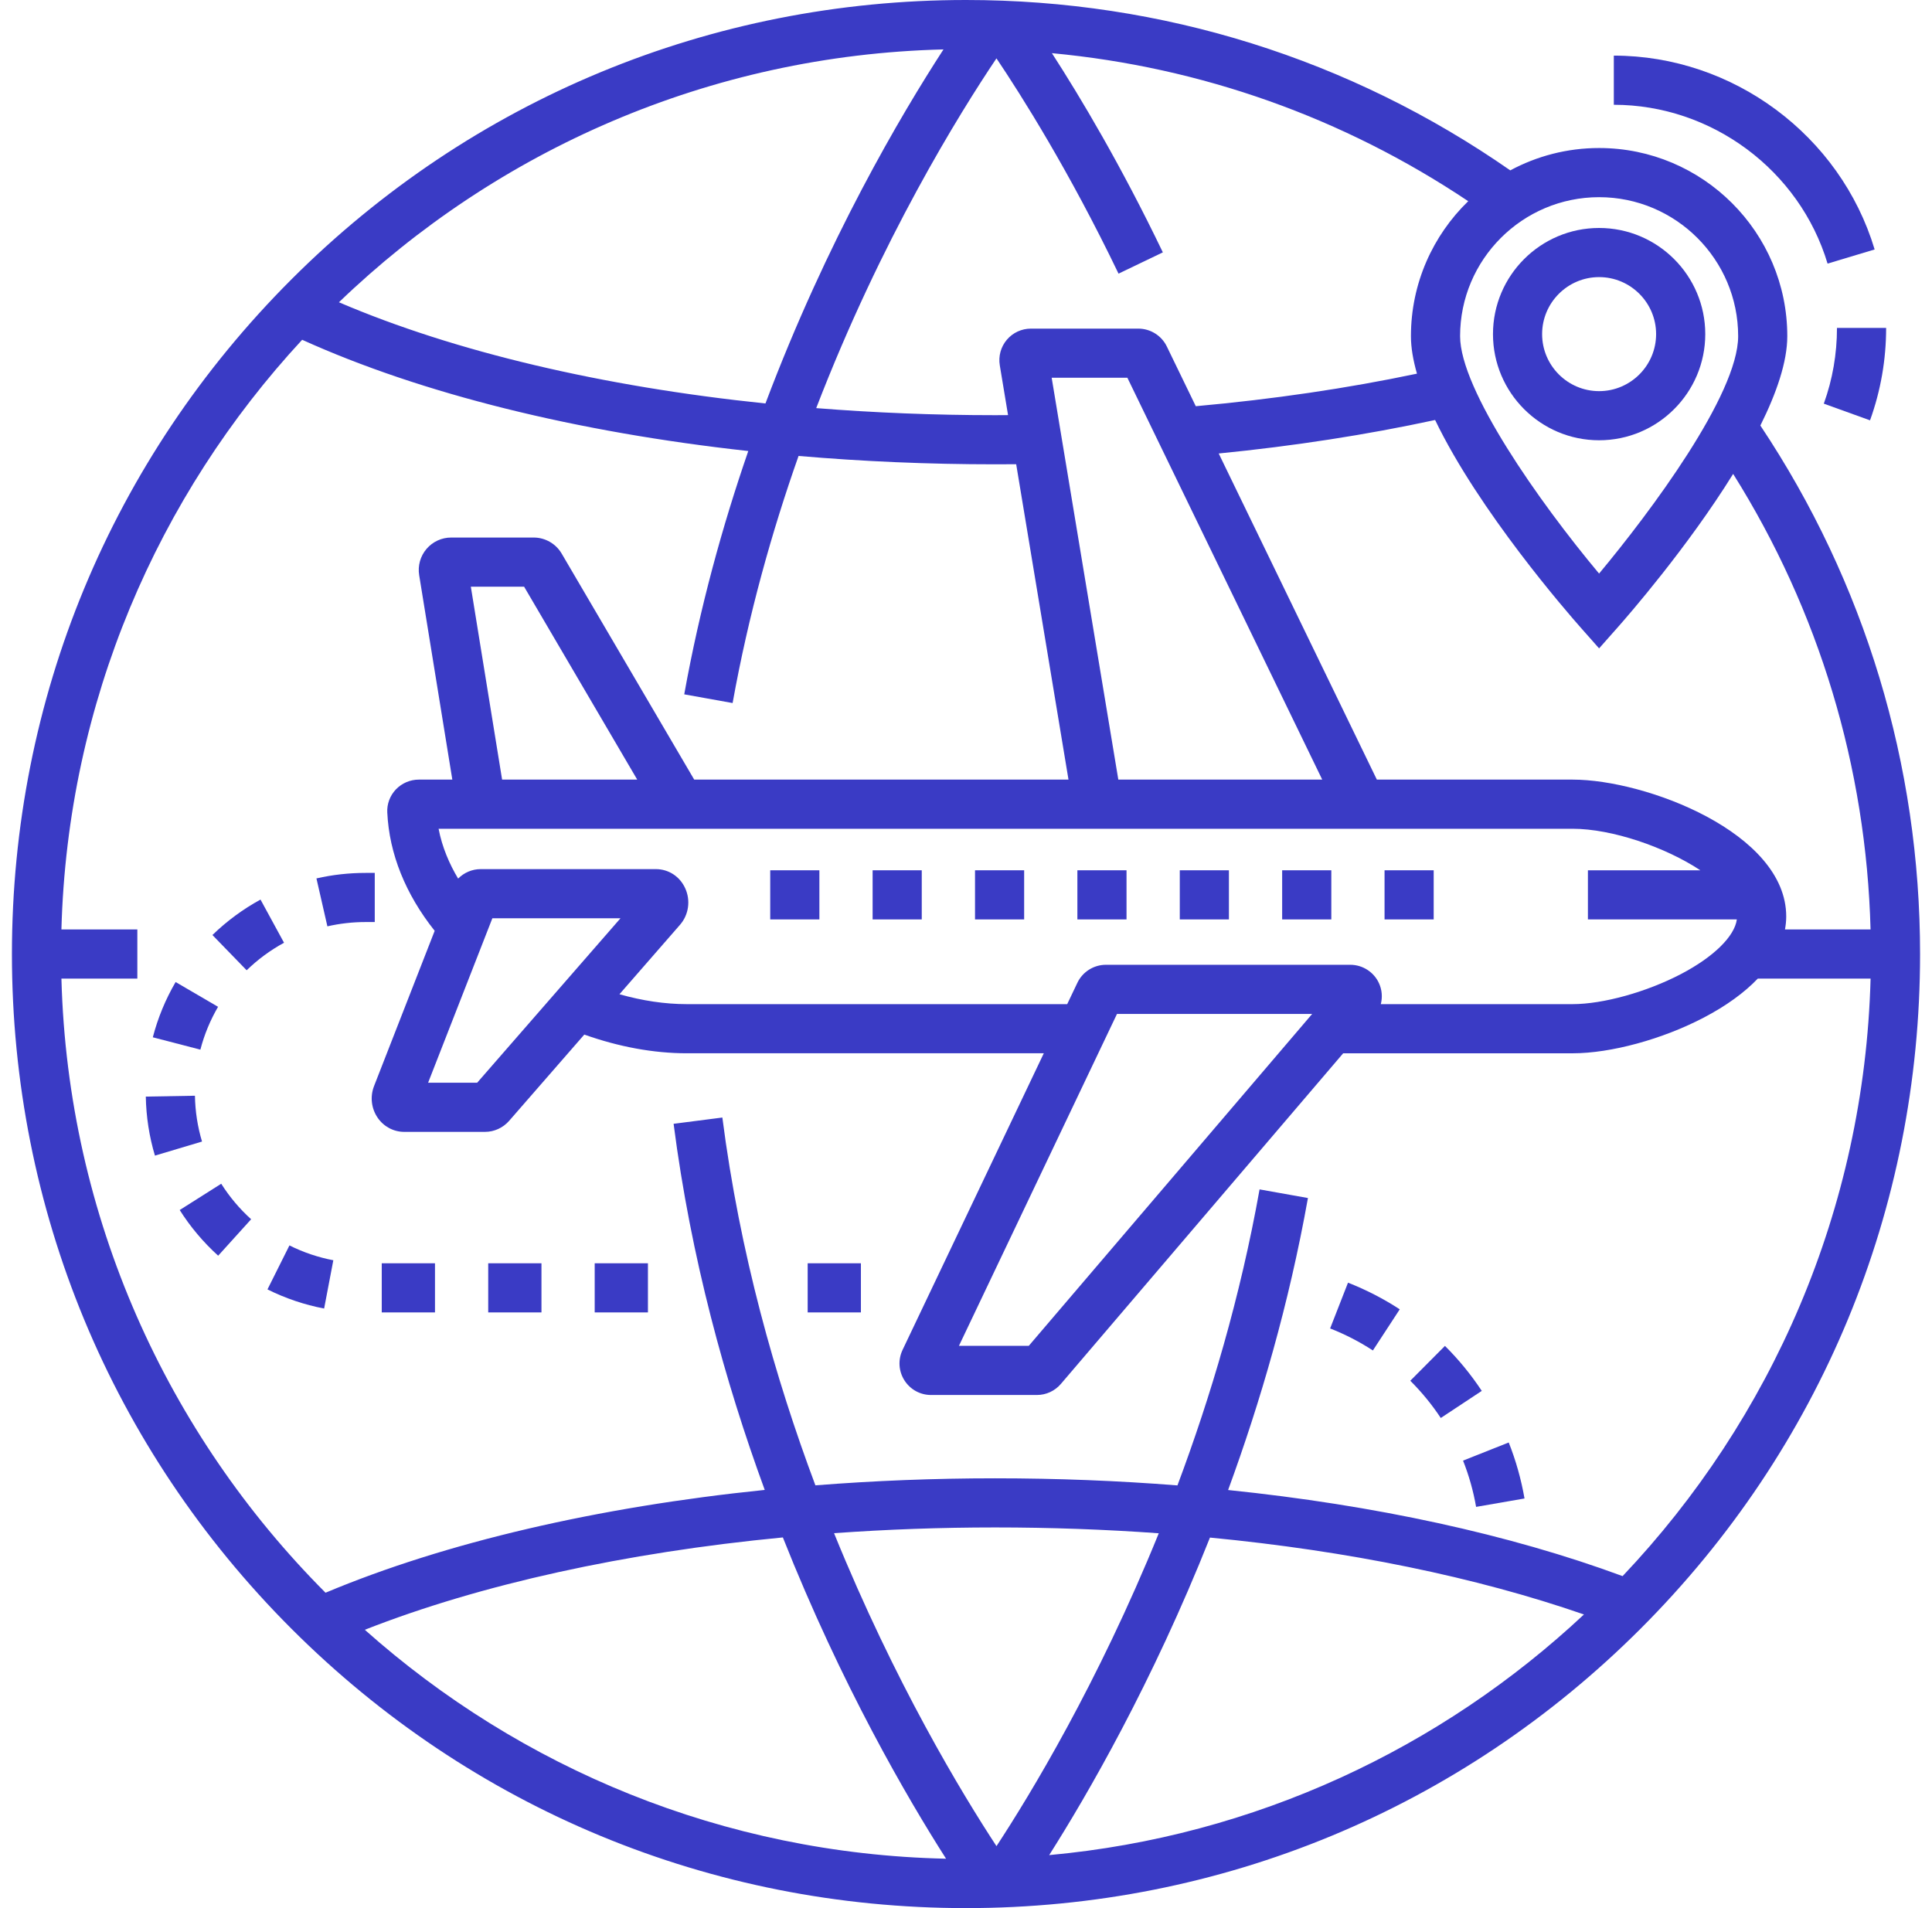 <svg width="81" height="80" viewBox="0 0 81 80" fill="none" xmlns="http://www.w3.org/2000/svg">
<path d="M67.043 18.459C69.497 18.459 71.494 16.463 71.494 14.008C71.494 11.554 69.497 9.558 67.043 9.558C64.59 9.558 62.594 11.554 62.594 14.008C62.594 16.462 64.59 18.459 67.043 18.459ZM67.043 11.618C68.361 11.618 69.433 12.691 69.433 14.008C69.433 15.326 68.361 16.399 67.043 16.399C65.726 16.399 64.654 15.326 64.654 14.008C64.654 12.691 65.726 11.618 67.043 11.618Z" fill="#3A3BC5"/>
<path d="M73.804 17.841C74.48 16.484 74.933 15.173 74.933 14.095C74.933 9.745 71.394 6.206 67.043 6.206C65.697 6.206 64.429 6.546 63.319 7.143C56.603 2.468 48.729 0 40.5 0C29.816 0 19.771 4.161 12.216 11.716C4.661 19.271 0.5 29.316 0.5 40C0.5 50.684 4.661 60.729 12.216 68.284C19.771 75.839 29.816 80 40.5 80C51.184 80 61.229 75.839 68.784 68.284C76.339 60.729 80.5 50.684 80.5 40C80.5 32.062 78.185 24.412 73.804 17.841ZM78.424 38.969H74.836C74.869 38.788 74.888 38.606 74.888 38.423C74.888 34.92 69.007 32.686 65.932 32.686H57.725L51.095 19.013C54.255 18.701 57.295 18.229 60.168 17.609C62.001 21.422 65.726 25.696 66.272 26.313L67.043 27.184L67.814 26.313C68.254 25.817 70.749 22.954 72.663 19.869C76.265 25.608 78.243 32.162 78.424 38.969ZM57.813 41.219C57.598 40.752 57.127 40.45 56.612 40.45H46.364C45.856 40.45 45.387 40.746 45.17 41.204L44.743 42.1H28.791C27.885 42.1 26.932 41.958 25.971 41.685L28.51 38.773C28.875 38.354 28.961 37.754 28.728 37.243C28.503 36.747 28.031 36.439 27.497 36.439H20.154C19.791 36.439 19.455 36.587 19.207 36.836C18.841 36.223 18.537 35.523 18.388 34.747H65.932C67.573 34.747 69.812 35.511 71.288 36.488H66.574V38.548H72.818C72.723 39.258 71.845 40.122 70.477 40.838C69.034 41.593 67.207 42.1 65.931 42.1H57.891C57.965 41.811 57.943 41.499 57.813 41.219ZM55.013 42.511L43.132 56.426H40.204L46.83 42.511H55.013ZM20.006 45.394H17.949L20.643 38.499H26.015L20.006 45.394ZM19.74 24.597H21.973L26.716 32.686H21.051L19.74 24.597ZM46.886 32.686L44.092 15.838H47.266L55.435 32.686H46.886ZM67.043 8.267C70.258 8.267 72.873 10.881 72.873 14.095C72.873 16.546 69.178 21.486 67.042 24.048C64.522 21.036 61.215 16.331 61.215 14.095C61.215 10.881 63.829 8.267 67.043 8.267ZM41.777 2.447C42.805 3.976 44.829 7.171 46.895 11.473L48.753 10.581C47 6.932 45.301 4.085 44.102 2.229C50.359 2.815 56.315 4.928 61.556 8.435C60.077 9.869 59.154 11.876 59.154 14.095C59.154 14.578 59.247 15.107 59.407 15.666C56.478 16.283 53.367 16.74 50.134 17.031L48.918 14.524C48.699 14.071 48.231 13.778 47.727 13.778H43.221C42.832 13.778 42.464 13.948 42.212 14.245C41.96 14.543 41.853 14.933 41.917 15.318L42.263 17.404C42.081 17.405 41.9 17.407 41.719 17.407C39.172 17.407 36.662 17.305 34.22 17.111C36.95 10.029 40.221 4.761 41.777 2.447ZM39.556 2.072C37.772 4.818 34.669 10.077 32.092 16.916C25.26 16.207 19.057 14.749 14.21 12.673C20.823 6.309 29.731 2.314 39.556 2.072ZM15.295 68.331C20.145 66.424 26.215 65.093 32.822 64.459C35.287 70.671 38.056 75.41 39.664 77.929C30.325 77.726 21.808 74.131 15.295 68.331ZM34.968 64.281C37.177 64.122 39.435 64.04 41.719 64.04C44.048 64.04 46.343 64.123 48.582 64.285C46.017 70.6 43.175 75.273 41.778 77.402C40.346 75.22 37.517 70.558 34.968 64.281ZM43.987 77.778C45.584 75.26 48.3 70.577 50.728 64.465C56.519 65.022 61.876 66.118 66.408 67.689C60.419 73.296 52.617 76.988 43.987 77.778ZM68.028 66.081C63.292 64.331 57.631 63.103 51.489 62.471C52.839 58.79 54.044 54.663 54.836 50.229L52.808 49.867C52.001 54.383 50.754 58.571 49.365 62.278C46.875 62.081 44.317 61.98 41.719 61.98C39.168 61.98 36.646 62.081 34.186 62.275C32.494 57.757 31.015 52.525 30.285 46.854L28.241 47.117C28.965 52.738 30.403 57.939 32.062 62.467C25.076 63.182 18.679 64.665 13.648 66.777C7.026 60.136 2.843 51.062 2.575 41.03H5.758V38.969H2.575C2.83 29.442 6.617 20.781 12.668 14.246C17.687 16.517 24.191 18.121 31.372 18.91C30.289 22.048 29.341 25.474 28.687 29.111L30.715 29.476C31.381 25.769 32.362 22.286 33.48 19.116C36.159 19.347 38.918 19.467 41.719 19.467C42.013 19.467 42.308 19.466 42.604 19.463L44.797 32.686H29.105L23.547 23.208C23.304 22.794 22.855 22.537 22.374 22.537H18.916C18.517 22.537 18.14 22.711 17.881 23.015C17.622 23.319 17.51 23.72 17.574 24.114L18.964 32.686H17.558C17.196 32.686 16.846 32.837 16.596 33.099C16.349 33.359 16.218 33.712 16.237 34.064C16.318 35.795 17.002 37.49 18.224 39.026L15.683 45.533C15.51 45.975 15.566 46.471 15.832 46.861C16.086 47.233 16.501 47.455 16.944 47.455H20.335C20.721 47.455 21.09 47.286 21.347 46.991L24.497 43.376C25.941 43.89 27.405 44.16 28.79 44.16H43.762L37.841 56.595L37.841 56.596C37.645 57.008 37.673 57.485 37.917 57.871C38.161 58.257 38.579 58.487 39.035 58.487H43.472C43.859 58.487 44.226 58.318 44.478 58.023L56.313 44.161H65.932C67.535 44.161 69.694 43.573 71.432 42.664C72.371 42.173 73.13 41.621 73.696 41.03H78.425C78.166 50.717 74.257 59.509 68.028 66.081ZM39.702 57.48C39.702 57.48 39.702 57.481 39.702 57.481L39.702 57.48Z" fill="#3A3BC5"/>
<path d="M55.816 36.488H53.755V38.548H55.816V36.488Z" fill="#3A3BC5"/>
<path d="M47.23 36.488H45.17V38.548H47.23V36.488Z" fill="#3A3BC5"/>
<path d="M34.353 36.488H32.292V38.548H34.353V36.488Z" fill="#3A3BC5"/>
<path d="M60.108 36.488H58.048V38.548H60.108V36.488Z" fill="#3A3BC5"/>
<path d="M38.645 36.488H36.585V38.548H38.645V36.488Z" fill="#3A3BC5"/>
<path d="M42.938 36.488H40.878V38.548H42.938V36.488Z" fill="#3A3BC5"/>
<path d="M51.523 36.488H49.463V38.548H51.523V36.488Z" fill="#3A3BC5"/>
<path d="M18.237 52.965H16.005V55.025H18.237V52.965Z" fill="#3A3BC5"/>
<path d="M15.712 36.598H15.325C14.631 36.598 13.938 36.675 13.267 36.829L13.726 38.838C14.247 38.719 14.785 38.658 15.325 38.658H15.712V36.598Z" fill="#3A3BC5"/>
<path d="M11.214 54.06C11.966 54.435 12.765 54.705 13.589 54.862L13.975 52.838C13.336 52.716 12.717 52.507 12.135 52.216L11.214 54.06Z" fill="#3A3BC5"/>
<path d="M36.094 52.965H33.862V55.025H36.094V52.965Z" fill="#3A3BC5"/>
<path d="M22.701 52.965H20.469V55.025H22.701V52.965Z" fill="#3A3BC5"/>
<path d="M27.165 52.965H24.933V55.025H27.165V52.965Z" fill="#3A3BC5"/>
<path d="M9.142 42.212L7.363 41.173C6.939 41.899 6.618 42.678 6.407 43.49L8.401 44.008C8.564 43.379 8.814 42.774 9.142 42.212Z" fill="#3A3BC5"/>
<path d="M11.908 39.526L10.922 37.716C10.187 38.117 9.509 38.617 8.906 39.202L10.341 40.68C10.81 40.225 11.337 39.837 11.908 39.526Z" fill="#3A3BC5"/>
<path d="M9.275 49.63L7.534 50.732C7.982 51.44 8.525 52.084 9.147 52.647L10.529 51.119C10.045 50.681 9.623 50.181 9.275 49.63Z" fill="#3A3BC5"/>
<path d="M8.173 45.94L6.113 45.976C6.128 46.818 6.256 47.651 6.496 48.451L8.47 47.861C8.284 47.241 8.184 46.594 8.173 45.94Z" fill="#3A3BC5"/>
<path d="M55.766 55.697C56.392 55.942 56.995 56.252 57.559 56.62L58.685 54.895C58.003 54.45 57.273 54.074 56.516 53.778L55.766 55.697Z" fill="#3A3BC5"/>
<path d="M60.58 56.429L59.127 57.89C59.604 58.365 60.035 58.89 60.405 59.451L62.124 58.315C61.676 57.637 61.157 57.002 60.58 56.429Z" fill="#3A3BC5"/>
<path d="M61.339 61.238C61.587 61.863 61.771 62.515 61.886 63.178L63.916 62.826C63.776 62.023 63.554 61.233 63.254 60.478L61.339 61.238Z" fill="#3A3BC5"/>
<path d="M76.464 16.924L78.402 17.623C78.85 16.382 79.077 15.079 79.077 13.749H77.016C77.016 14.84 76.831 15.908 76.464 16.924Z" fill="#3A3BC5"/>
<path d="M76.622 11.052L78.595 10.459C77.157 5.674 72.66 2.332 67.66 2.332V4.393C71.758 4.393 75.444 7.131 76.622 11.052Z" fill="#3A3BC5"/>
</svg>
